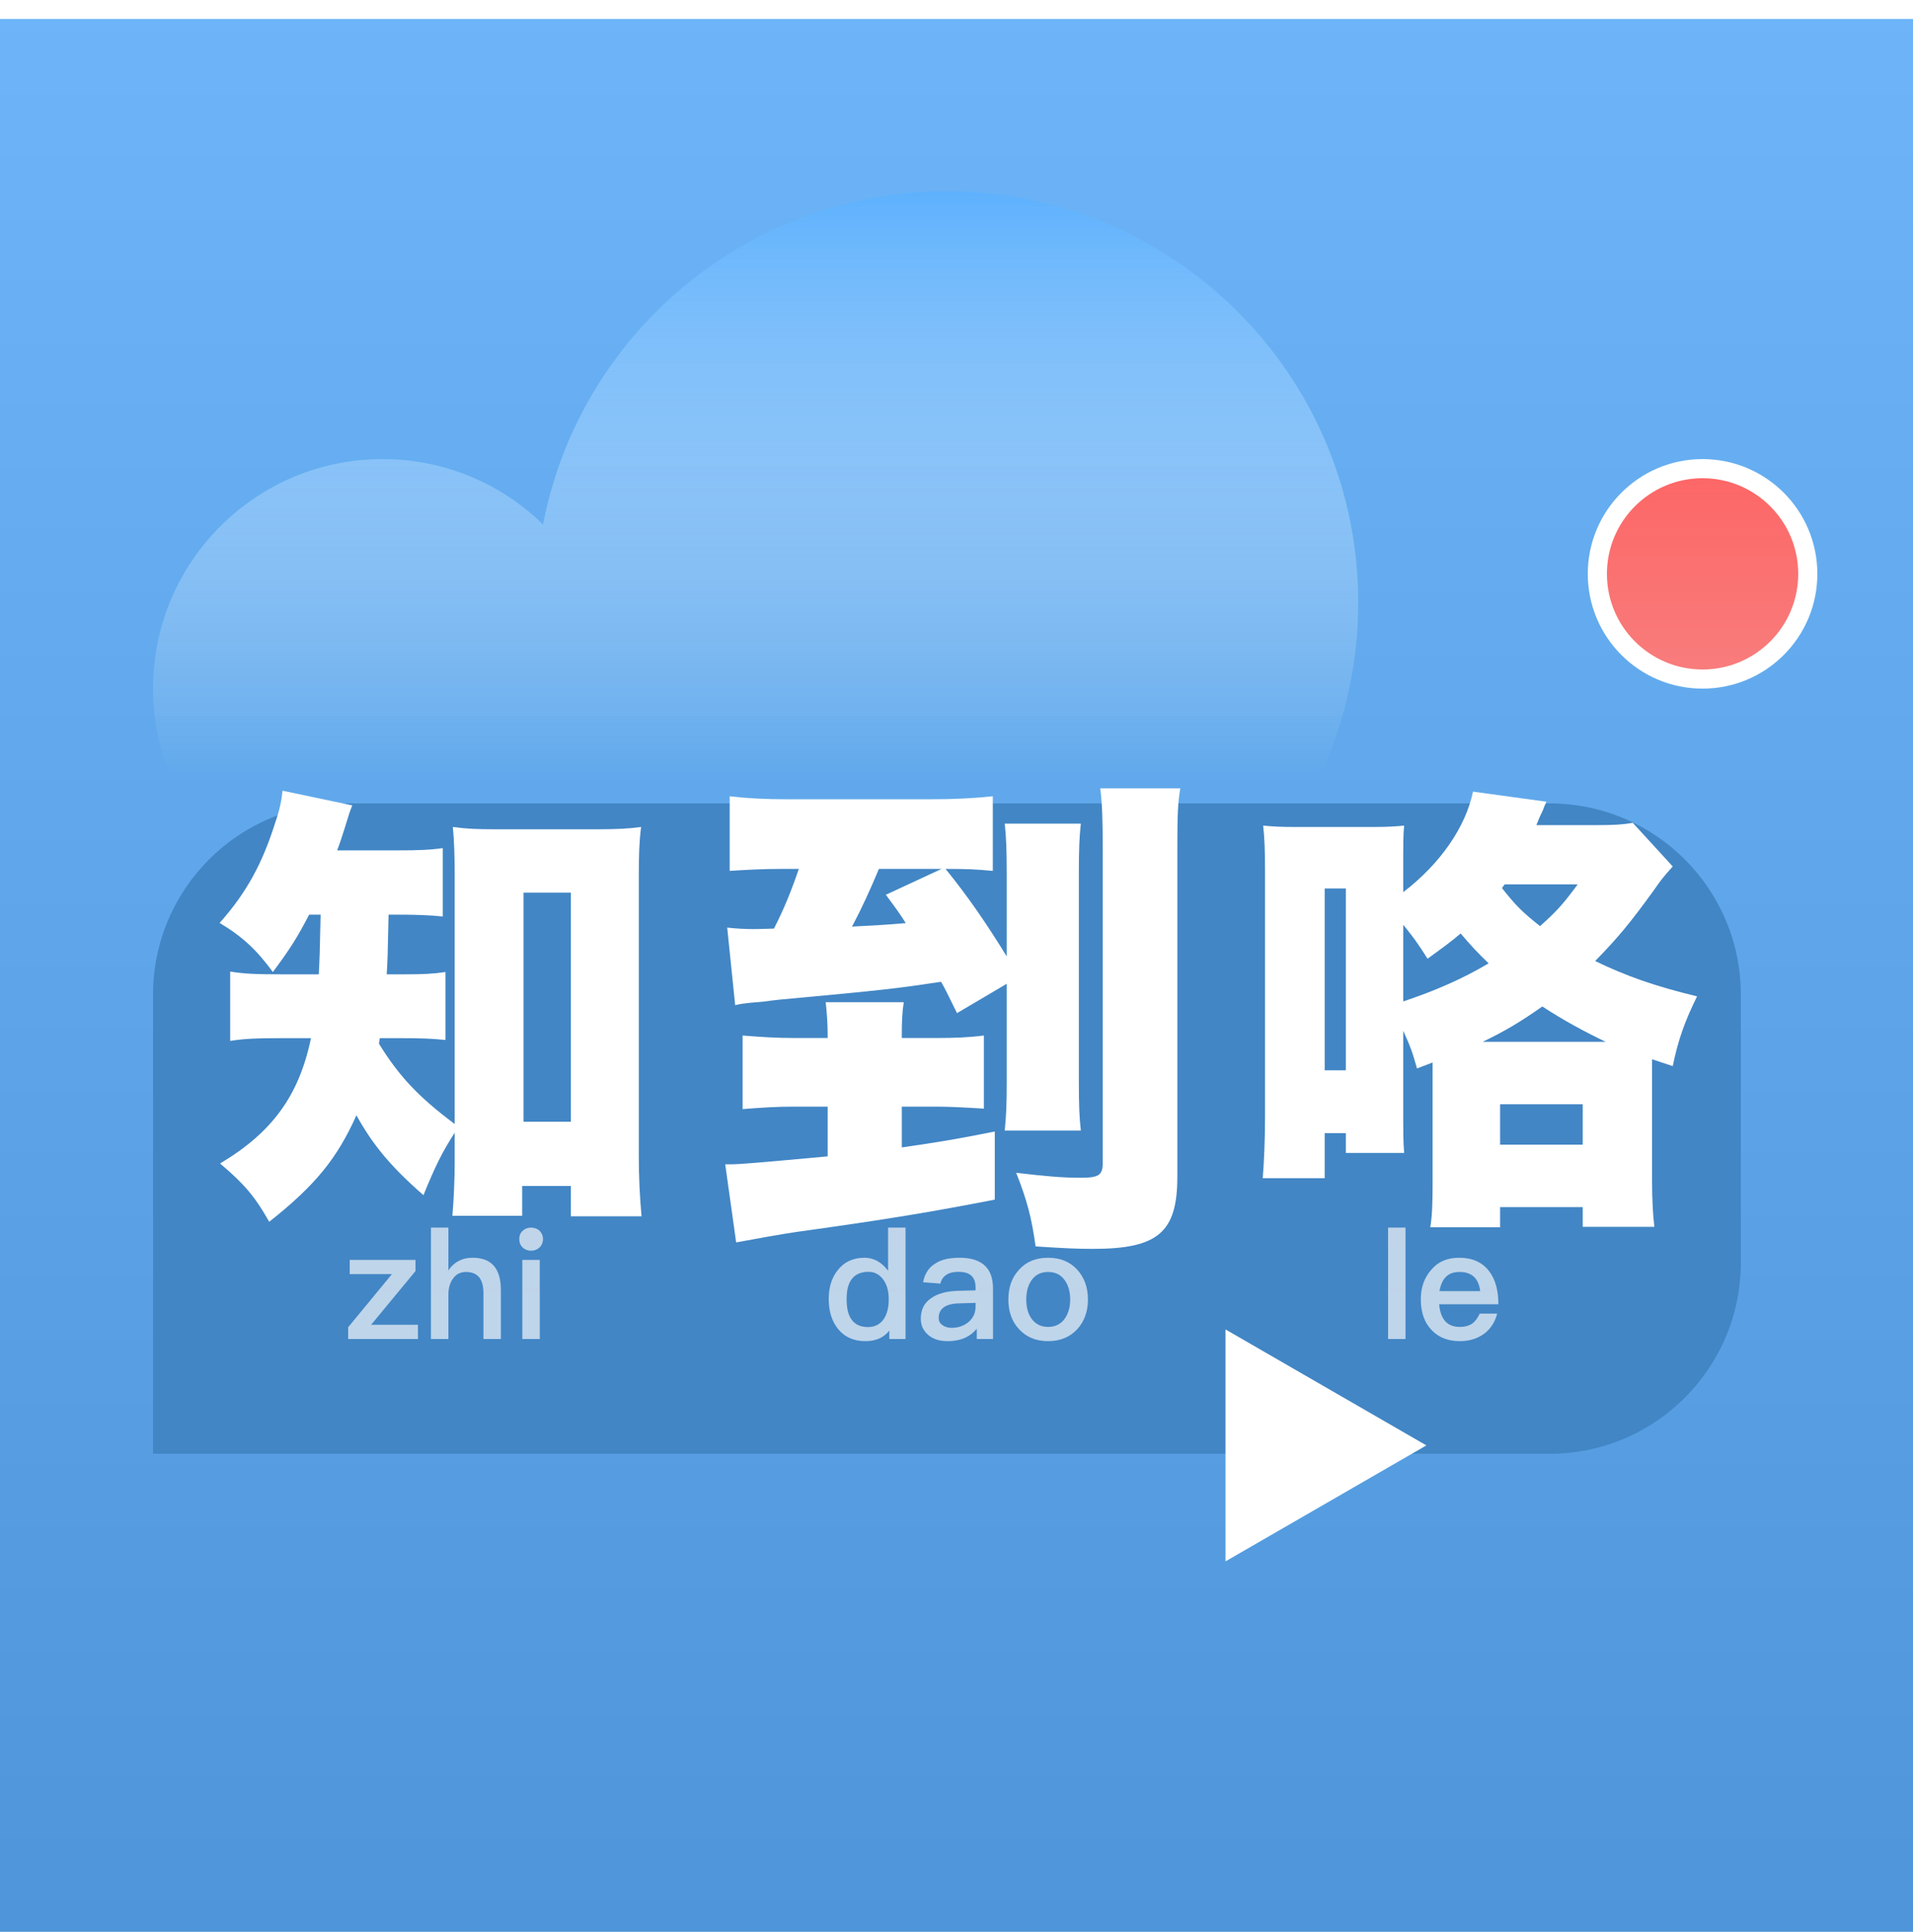 <svg width="100" height="101" viewBox="0 0 100 101" fill="none" xmlns="http://www.w3.org/2000/svg">
<path d="M0 0.99H50H100V50.99V100.99H50H0V50.99V0.99Z" fill="url(#paint0_linear_1_31)"/>
<path fill-rule="evenodd" clip-rule="evenodd" d="M49.5 53C61.374 53 71 43.374 71 31.5C71 19.626 61.374 10 49.5 10C39.022 10 30.294 17.496 28.387 27.418C26.224 25.303 23.264 24 20 24C13.373 24 8 29.373 8 36C8 42.627 13.373 48 20 48C24.567 48 28.538 45.449 30.566 41.694C34.198 48.426 41.315 53 49.5 53Z" fill="url(#paint1_linear_1_31)"/>
<path d="M8 52C8 46.477 12.477 42 18 42H81C86.523 42 91 46.477 91 52V66C91 71.523 86.523 76 81 76H8V52Z" fill="#4286C5"/>
<circle cx="89" cy="30" r="5.5" fill="url(#paint2_linear_1_31)" stroke="white"/>
<path d="M64.062 69.5L74.562 75.562L64.062 81.624L64.062 69.5Z" fill="white"/>
<g filter="url(#filter0_d_1_31)">
<path d="M16.76 43.816C16.712 45.976 16.712 45.976 16.664 46.936H14.84C13.328 46.936 12.824 46.912 12.032 46.792V50.416C12.8 50.296 13.424 50.272 14.768 50.272H16.256C15.632 53.272 14.24 55.192 11.504 56.824C12.776 57.904 13.328 58.552 14.072 59.872C16.472 57.976 17.624 56.56 18.632 54.304C19.496 55.864 20.432 56.992 22.136 58.48C22.76 56.944 23.12 56.224 23.768 55.216V56.752C23.768 57.664 23.72 58.72 23.648 59.56H27.296V58H29.84V59.584H33.536C33.44 58.504 33.392 57.52 33.392 56.44V41.776C33.392 40.696 33.416 40 33.512 39.232C32.816 39.328 32.144 39.352 31.232 39.352H25.904C24.872 39.352 24.392 39.328 23.672 39.232C23.744 39.976 23.768 40.792 23.768 41.776V54.76C21.848 53.32 20.864 52.264 19.808 50.56C19.832 50.44 19.832 50.392 19.856 50.272H20.912C22.04 50.272 22.592 50.296 23.288 50.368V46.816C22.616 46.912 22.136 46.936 21.056 46.936H20.216C20.264 46.072 20.264 46.072 20.312 43.816H20.768C21.752 43.816 22.448 43.84 23.144 43.912V40.336C22.496 40.432 21.872 40.456 20.768 40.456H17.624C17.816 39.952 17.888 39.688 18.008 39.328C18.248 38.536 18.296 38.392 18.416 38.104L14.768 37.336C14.72 37.84 14.624 38.32 14.384 39.016C13.712 41.152 12.872 42.688 11.48 44.248C12.68 44.968 13.424 45.664 14.264 46.816C15.152 45.616 15.512 45.064 16.16 43.816H16.76ZM27.368 42.664H29.84V54.64H27.368V42.664Z" fill="white"/>
<path d="M47.14 50.264V50.056C47.14 49.406 47.166 48.86 47.244 48.392H43.162C43.214 48.86 43.266 49.484 43.266 50.108V50.264H41.524C40.614 50.264 39.73 50.212 38.82 50.134V53.982C39.756 53.904 40.614 53.852 41.472 53.852H43.266V56.452C39.574 56.79 38.664 56.868 38.17 56.868C38.118 56.868 38.04 56.868 37.91 56.868L38.482 60.95C39.158 60.82 41.056 60.482 41.628 60.404C46.672 59.702 48.622 59.364 52.002 58.714V55.152C49.922 55.568 49.116 55.698 47.14 55.984V53.852H48.96C49.636 53.852 50.598 53.904 51.43 53.956V50.134C50.624 50.238 49.896 50.264 48.934 50.264H47.14ZM41.758 41.424C41.368 42.568 40.978 43.53 40.458 44.544C39.756 44.57 39.392 44.57 39.34 44.57C38.95 44.57 38.456 44.544 38.014 44.492L38.43 48.548C38.768 48.47 38.794 48.47 39.262 48.418C39.314 48.418 39.548 48.392 39.886 48.366C40.224 48.314 40.51 48.288 40.718 48.262C46.386 47.742 46.932 47.664 49.194 47.326C49.402 47.69 49.532 47.95 50.026 48.964L52.626 47.43V52.474C52.626 53.748 52.6 54.294 52.522 55.1H56.5C56.422 54.398 56.396 53.852 56.396 52.474V41.632C56.396 40.384 56.422 39.76 56.5 39.058H52.522C52.6 39.786 52.626 40.488 52.626 41.736V46C51.508 44.18 50.546 42.802 49.428 41.424C50.624 41.424 51.066 41.45 51.898 41.528V37.628C50.884 37.732 49.948 37.784 48.57 37.784H41.212C39.938 37.784 39.028 37.732 38.144 37.628V41.528C38.924 41.476 39.834 41.424 40.874 41.424H41.758ZM49.22 41.424L46.308 42.776C46.828 43.478 47.036 43.764 47.348 44.258C46.464 44.336 45.606 44.388 44.54 44.44C45.086 43.4 45.476 42.542 45.944 41.424H49.22ZM57.514 37.212C57.618 38.018 57.644 38.876 57.644 40.488V56.79C57.644 57.44 57.436 57.57 56.474 57.57C55.538 57.57 54.654 57.492 53.12 57.31C53.692 58.766 53.926 59.65 54.134 61.158C55.694 61.262 56.344 61.288 57.124 61.288C60.53 61.288 61.544 60.43 61.544 57.518V40.358C61.544 38.642 61.57 37.94 61.7 37.212H57.514Z" fill="white"/>
<path d="M74.888 51.544V57.832C74.888 58.888 74.864 59.56 74.768 60.16H78.416V59.104H82.736V60.136H86.48C86.408 59.512 86.36 58.768 86.36 57.736V51.928C86.36 51.76 86.36 51.64 86.36 51.376L87.44 51.736C87.728 50.344 88.064 49.408 88.712 48.088C86.528 47.56 85.016 47.032 83.384 46.24C84.584 45.016 85.232 44.224 86.432 42.568C86.888 41.92 86.888 41.92 87.44 41.296L85.352 39.016C84.8 39.112 84.344 39.136 83.408 39.136H80.312C80.456 38.776 80.504 38.656 80.648 38.368C80.72 38.176 80.744 38.104 80.84 37.912L77 37.384C76.616 39.232 75.296 41.152 73.352 42.64V41.584C73.352 39.976 73.352 39.664 73.4 39.16C72.944 39.208 72.416 39.232 71.84 39.232H67.616C66.992 39.232 66.512 39.208 66.032 39.16C66.104 39.856 66.128 40.456 66.128 41.56V54.376C66.128 55.552 66.08 56.728 66.008 57.592H69.248V55.24H70.352V56.272H73.4C73.352 55.648 73.352 55.336 73.352 53.776V49.888C73.712 50.68 73.832 50.992 74.072 51.856L74.888 51.544ZM73.352 44.344C73.856 44.968 74.096 45.28 74.624 46.12C75.512 45.472 75.848 45.232 76.352 44.8C76.952 45.496 77.216 45.784 77.816 46.36C76.496 47.152 75.008 47.8 73.352 48.352V44.344ZM77.504 50.464C78.704 49.888 79.496 49.408 80.624 48.616C81.68 49.312 82.832 49.936 83.936 50.464H77.504ZM78.656 42.232H82.472C81.728 43.24 81.416 43.6 80.504 44.416C79.568 43.672 79.232 43.336 78.512 42.424L78.656 42.232ZM69.248 42.448H70.352V51.952H69.248V42.448ZM78.416 53.728H82.736V55.84H78.416V53.728Z" fill="white"/>
</g>
<g style="mix-blend-mode:luminosity">
<path d="M46.424 64.176V66.432C46.08 65.976 45.672 65.752 45.192 65.752C44.6 65.752 44.128 65.968 43.792 66.4C43.472 66.8 43.32 67.304 43.32 67.912C43.32 68.544 43.48 69.064 43.8 69.464C44.144 69.896 44.624 70.112 45.24 70.112C45.784 70.112 46.2 69.928 46.488 69.56V70H47.336V64.176H46.424ZM45.408 66.488C45.696 66.488 45.944 66.608 46.136 66.848C46.344 67.104 46.456 67.456 46.456 67.896V67.96C46.456 68.36 46.368 68.696 46.2 68.952C46.008 69.232 45.728 69.376 45.376 69.376C44.968 69.376 44.672 69.232 44.488 68.944C44.328 68.704 44.256 68.36 44.256 67.912C44.256 67.464 44.336 67.128 44.504 66.896C44.696 66.624 44.992 66.488 45.408 66.488ZM50.172 65.752C49.645 65.752 49.228 65.84 48.925 66.032C48.565 66.24 48.34 66.576 48.252 67.032L49.157 67.104C49.205 66.888 49.325 66.728 49.501 66.624C49.653 66.528 49.852 66.488 50.108 66.488C50.7 66.488 50.996 66.752 50.996 67.296V67.456L50.093 67.48C49.484 67.496 49.013 67.624 48.676 67.864C48.309 68.112 48.133 68.472 48.133 68.936C48.133 69.28 48.261 69.56 48.517 69.784C48.764 70 49.1 70.112 49.532 70.112C49.892 70.112 50.205 70.048 50.468 69.928C50.7 69.816 50.901 69.664 51.06 69.456V70H51.908V67.36C51.908 66.856 51.781 66.472 51.525 66.208C51.236 65.904 50.781 65.752 50.172 65.752ZM50.996 68.112V68.32C50.996 68.64 50.868 68.904 50.629 69.112C50.389 69.312 50.093 69.416 49.74 69.416C49.541 69.416 49.38 69.36 49.252 69.264C49.124 69.168 49.069 69.048 49.069 68.904C49.069 68.408 49.428 68.152 50.157 68.136L50.996 68.112ZM54.791 65.752C54.159 65.752 53.655 65.952 53.279 66.368C52.895 66.776 52.711 67.296 52.711 67.936C52.711 68.568 52.895 69.088 53.271 69.488C53.655 69.904 54.159 70.112 54.791 70.112C55.415 70.112 55.927 69.904 56.311 69.488C56.679 69.088 56.871 68.568 56.871 67.936C56.871 67.296 56.679 66.776 56.303 66.368C55.919 65.952 55.415 65.752 54.791 65.752ZM54.791 66.496C55.167 66.496 55.463 66.64 55.671 66.944C55.847 67.2 55.943 67.536 55.943 67.936C55.943 68.328 55.847 68.656 55.671 68.92C55.463 69.216 55.167 69.368 54.791 69.368C54.407 69.368 54.119 69.216 53.911 68.92C53.735 68.664 53.647 68.336 53.647 67.936C53.647 67.536 53.735 67.2 53.911 66.944C54.119 66.64 54.407 66.496 54.791 66.496Z" fill="url(#paint3_linear_1_31)"/>
<path d="M18.28 65.864V66.608H20.488L18.2 69.384V70H21.848V69.256H19.4L21.72 66.448V65.864H18.28ZM22.527 64.176V70H23.439V67.688C23.439 67.336 23.519 67.056 23.687 66.832C23.847 66.608 24.071 66.496 24.359 66.496C24.671 66.496 24.903 66.592 25.063 66.792C25.199 66.976 25.271 67.248 25.271 67.6V70H26.183V67.44C26.183 66.888 26.063 66.472 25.831 66.192C25.583 65.896 25.207 65.752 24.703 65.752C24.439 65.752 24.207 65.8 24.007 65.904C23.783 66.016 23.591 66.184 23.439 66.416V64.176H22.527ZM27.76 64.176C27.584 64.176 27.44 64.232 27.32 64.344C27.2 64.456 27.144 64.6 27.144 64.776C27.144 64.952 27.2 65.096 27.32 65.216C27.44 65.328 27.584 65.384 27.76 65.384C27.936 65.384 28.08 65.328 28.2 65.216C28.32 65.104 28.384 64.952 28.384 64.776C28.384 64.6 28.32 64.456 28.208 64.344C28.088 64.232 27.936 64.176 27.76 64.176ZM27.304 65.864V70H28.216V65.864H27.304Z" fill="url(#paint4_linear_1_31)"/>
<path d="M72.56 64.176V70H73.472V64.176H72.56ZM76.271 65.752C75.655 65.752 75.167 65.96 74.815 66.384C74.447 66.8 74.271 67.312 74.271 67.928C74.271 68.616 74.463 69.152 74.847 69.544C75.207 69.92 75.695 70.112 76.311 70.112C76.863 70.112 77.319 69.952 77.687 69.64C77.975 69.384 78.167 69.056 78.263 68.672H77.351C77.239 68.904 77.119 69.072 76.983 69.176C76.807 69.304 76.583 69.368 76.303 69.368C75.975 69.368 75.719 69.264 75.543 69.064C75.367 68.864 75.263 68.568 75.231 68.184H78.327C78.327 67.44 78.159 66.856 77.831 66.44C77.471 65.976 76.951 65.752 76.271 65.752ZM76.295 66.496C76.935 66.496 77.295 66.824 77.375 67.496H75.247C75.303 67.168 75.415 66.92 75.583 66.752C75.759 66.576 75.991 66.496 76.295 66.496Z" fill="url(#paint5_linear_1_31)"/>
</g>
<defs>
<filter id="filter0_d_1_31" x="11.48" y="37.212" width="77.232" height="28.076" filterUnits="userSpaceOnUse" color-interpolation-filters="sRGB">
<feFlood flood-opacity="0" result="BackgroundImageFix"/>
<feColorMatrix in="SourceAlpha" type="matrix" values="0 0 0 0 0 0 0 0 0 0 0 0 0 0 0 0 0 0 127 0" result="hardAlpha"/>
<feOffset dy="4"/>
<feComposite in2="hardAlpha" operator="out"/>
<feColorMatrix type="matrix" values="0 0 0 0 0 0 0 0 0 0 0 0 0 0 0 0 0 0 0.1 0"/>
<feBlend mode="normal" in2="BackgroundImageFix" result="effect1_dropShadow_1_31"/>
<feBlend mode="normal" in="SourceGraphic" in2="effect1_dropShadow_1_31" result="shape"/>
</filter>
<linearGradient id="paint0_linear_1_31" x1="50" y1="-0.01" x2="50" y2="100.99" gradientUnits="userSpaceOnUse">
<stop stop-color="#6DB5F8"/>
<stop offset="1" stop-color="#4E96D9"/>
</linearGradient>
<linearGradient id="paint1_linear_1_31" x1="49.5" y1="10" x2="49.5" y2="40.458" gradientUnits="userSpaceOnUse">
<stop stop-color="#5EB1FD"/>
<stop offset="1" stop-color="#FAFCFF" stop-opacity="0"/>
</linearGradient>
<linearGradient id="paint2_linear_1_31" x1="89" y1="24.6" x2="89" y2="36" gradientUnits="userSpaceOnUse">
<stop stop-color="#FD6666"/>
<stop offset="1" stop-color="#F87E7E"/>
</linearGradient>
<linearGradient id="paint3_linear_1_31" x1="50.5" y1="62" x2="50.5" y2="74.1" gradientUnits="userSpaceOnUse">
<stop stop-color="#FFFCFC" stop-opacity="0.67"/>
<stop offset="1" stop-color="white" stop-opacity="0.65"/>
</linearGradient>
<linearGradient id="paint4_linear_1_31" x1="23.5" y1="62" x2="23.5" y2="74.1" gradientUnits="userSpaceOnUse">
<stop stop-color="#FFFCFC" stop-opacity="0.67"/>
<stop offset="1" stop-color="white" stop-opacity="0.65"/>
</linearGradient>
<linearGradient id="paint5_linear_1_31" x1="75.5" y1="62" x2="75.5" y2="74.1" gradientUnits="userSpaceOnUse">
<stop stop-color="#FFFCFC" stop-opacity="0.67"/>
<stop offset="1" stop-color="white" stop-opacity="0.65"/>
</linearGradient>
</defs>
</svg>
